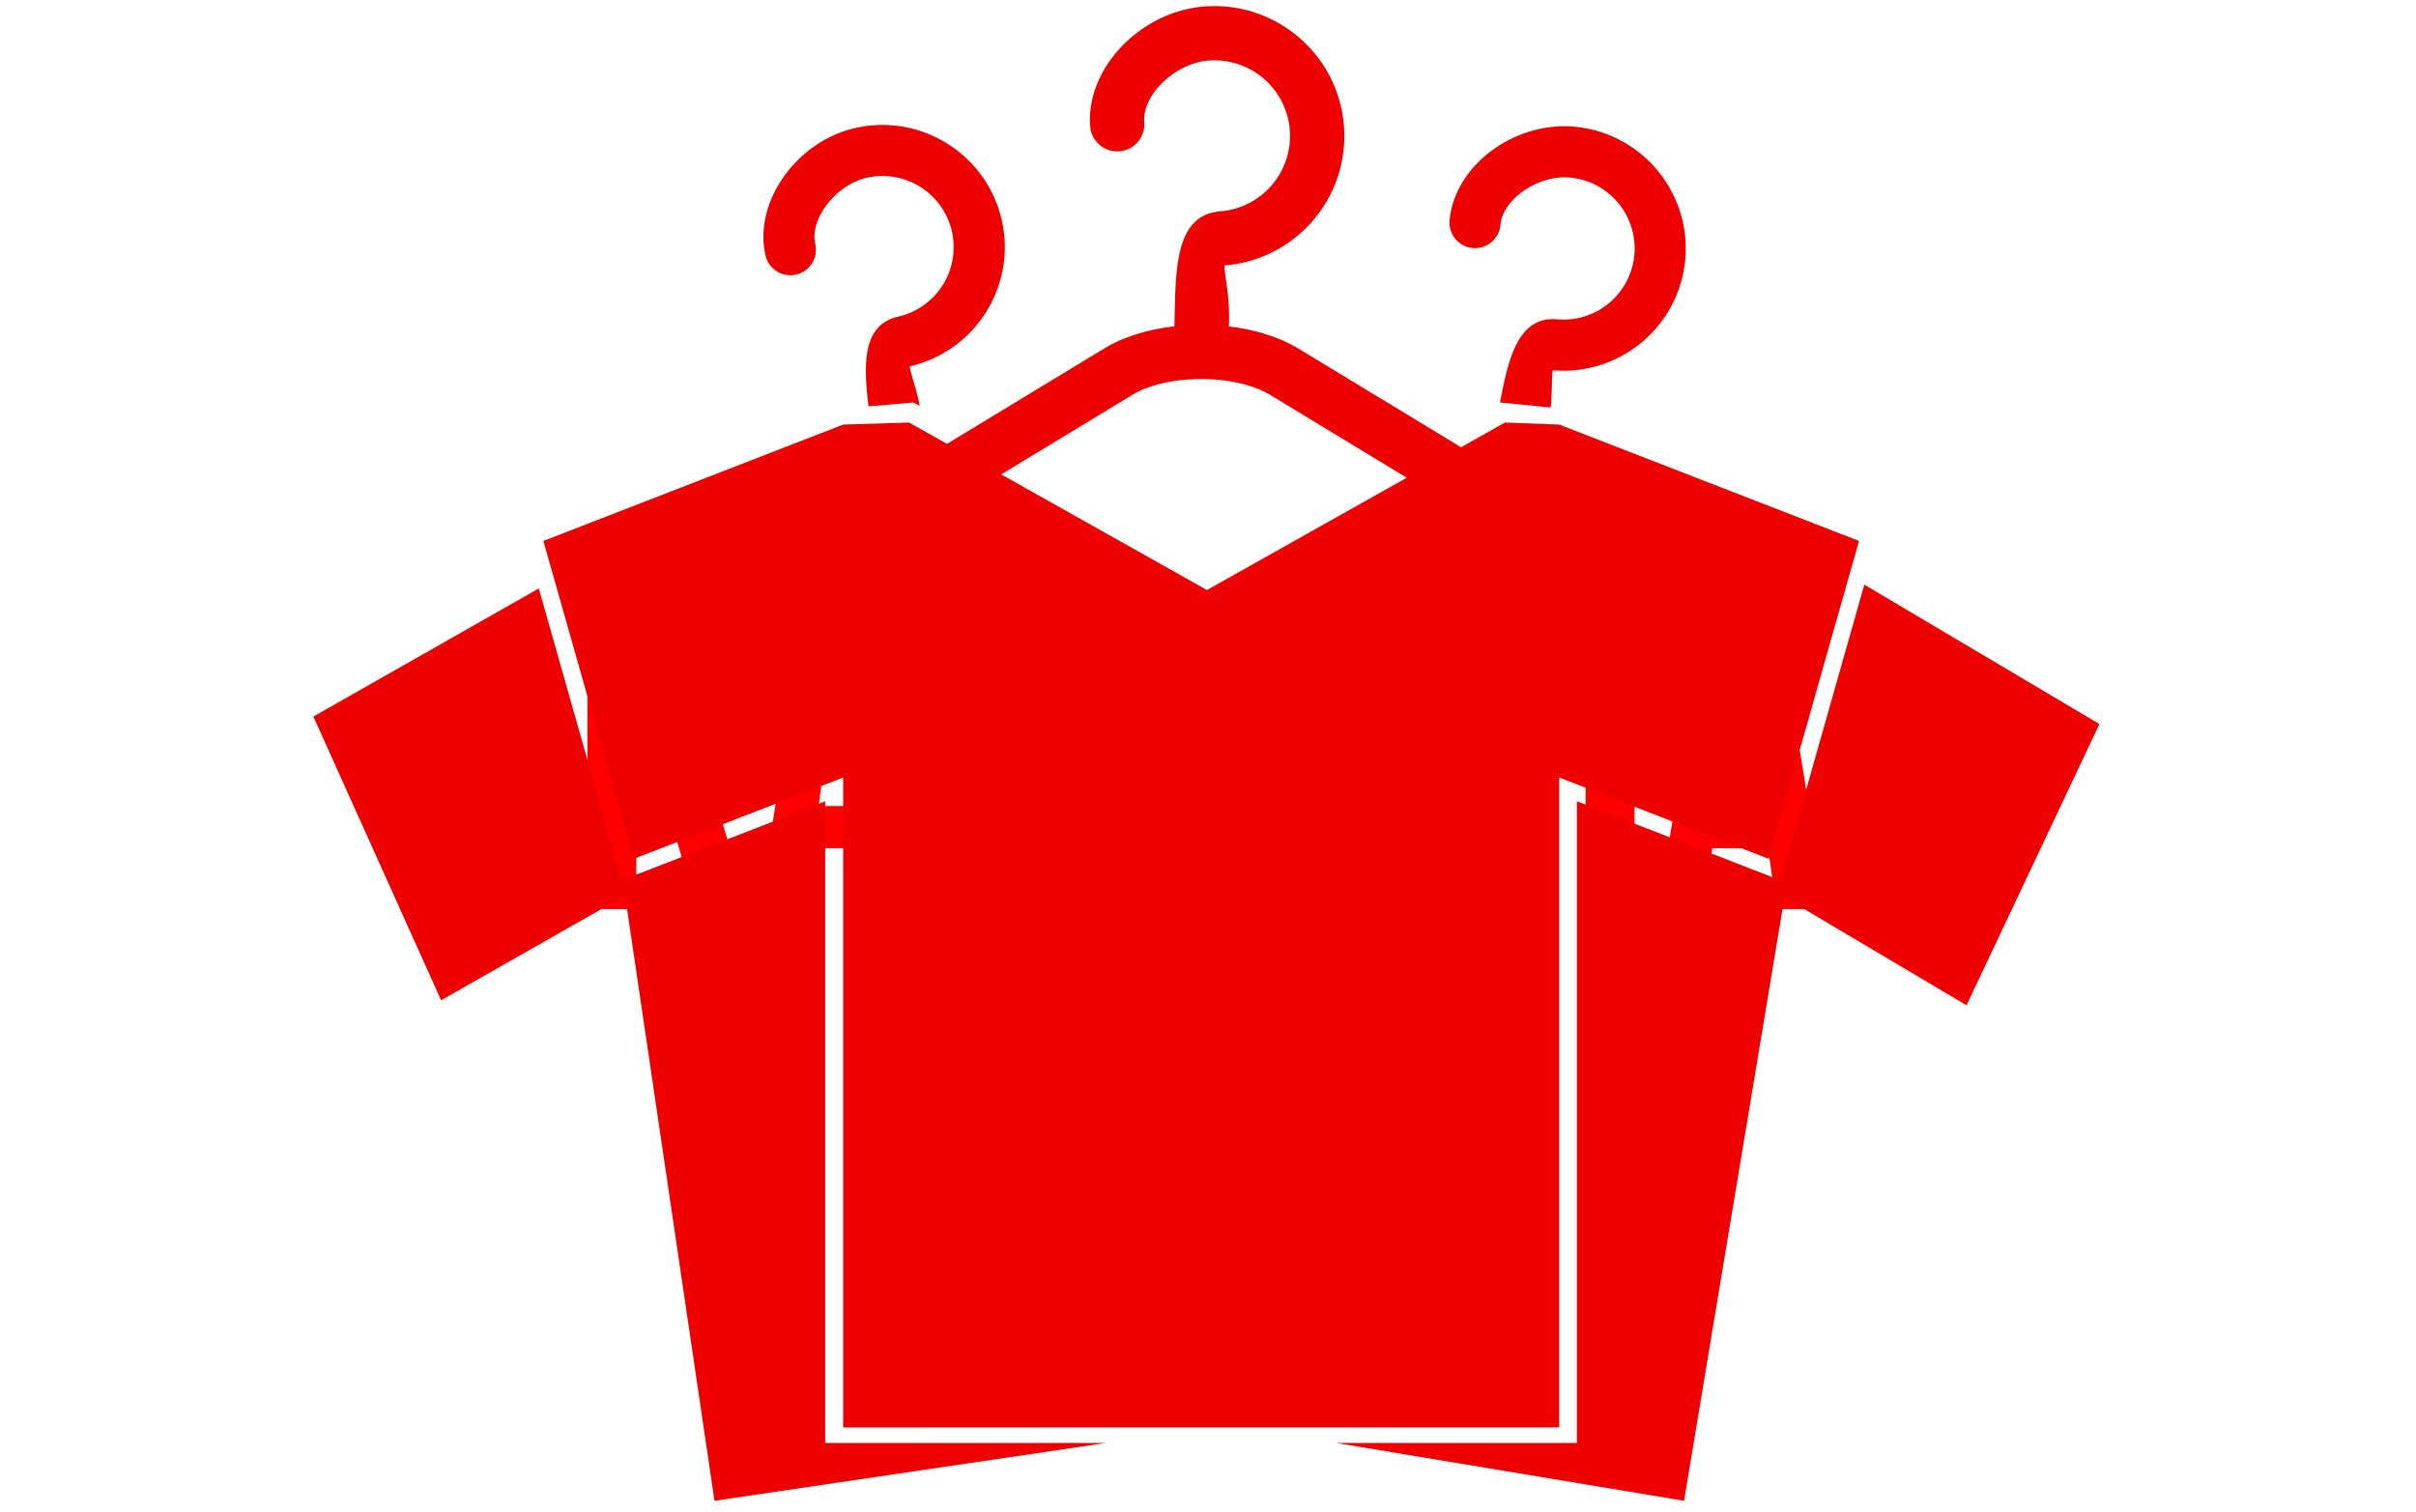 <svg xmlns="http://www.w3.org/2000/svg" version="1.1" xmlns:xlink="http://www.w3.org/1999/xlink" xmlns:svgjs="http://svgjs.dev/svgjs" width="1500" height="939" viewBox="0 0 1500 939"><g transform="matrix(1,0,0,1,-0.909,-1.515)"><svg viewBox="0 0 396 248" data-background-color="#ffffff" preserveAspectRatio="xMidYMid meet" height="939" width="1500" xmlns="http://www.w3.org/2000/svg" xmlns:xlink="http://www.w3.org/1999/xlink"><g id="tight-bounds" transform="matrix(1,0,0,1,0.24,0.4)"><svg viewBox="0 0 395.52 247.2" height="247.2" width="395.52"><g><svg></svg></g><g><svg viewBox="0 0 395.52 247.2" height="247.2" width="395.52"><mask id="d2c1bbc2-37a5-41ba-8e9e-41b776f80257"><rect width="640" height="400" fill="white"></rect><g transform="matrix(1,0,0,1,88.651,91.531)"><svg viewBox="0 0 218.218 64.138" height="64.138" width="218.218"><g><svg viewBox="0 0 218.218 64.138" height="64.138" width="218.218"><g><svg viewBox="0 0 218.218 64.138" height="64.138" width="218.218"><g><svg viewBox="0 0 218.218 64.138" height="64.138" width="218.218"><g id="SvgjsG3059"><svg viewBox="0 0 218.218 64.138" height="64.138" width="218.218" id="SvgjsSvg3058"><g><svg viewBox="0 0 218.218 64.138" height="64.138" width="218.218"><g transform="matrix(1,0,0,1,0,0)"><svg width="218.218" viewBox="-1.95 -39.5 147.29 44" height="64.138" data-palette-color="#ff0000"><path d="M2.05 0L2.05-35 7.55-35 7.55-20.25 14.55-35 20.05-35 13.5-22.15 20.15 0 14.4 0 9.75-15.6 7.55-11.15 7.55 0 2.05 0ZM21.3 0L27-35 34.45-35 40.15 0 34.65 0 33.65-6.95 33.65-6.85 27.4-6.85 26.4 0 21.3 0ZM28.05-11.6L33-11.6 30.55-28.9 30.45-28.9 28.05-11.6ZM49.8 0.5Q45.8 0.5 43.75-1.78 41.7-4.05 41.7-8.3L41.7-8.3 41.7-10.3 46.9-10.3 46.9-7.9Q46.9-4.5 49.75-4.5L49.75-4.5Q51.15-4.5 51.87-5.33 52.6-6.15 52.6-8L52.6-8Q52.6-10.2 51.6-11.88 50.6-13.55 47.9-15.9L47.9-15.9Q44.5-18.9 43.15-21.33 41.8-23.75 41.8-26.8L41.8-26.8Q41.8-30.95 43.9-33.23 46-35.5 50-35.5L50-35.5Q53.95-35.5 55.97-33.23 58-30.95 58-26.7L58-26.7 58-25.25 52.8-25.25 52.8-27.05Q52.8-28.85 52.1-29.68 51.4-30.5 50.05-30.5L50.05-30.5Q47.3-30.5 47.3-27.15L47.3-27.15Q47.3-25.25 48.32-23.6 49.35-21.95 52.05-19.6L52.05-19.6Q55.5-16.6 56.8-14.15 58.1-11.7 58.1-8.4L58.1-8.4Q58.1-4.1 55.97-1.8 53.85 0.5 49.8 0.5L49.8 0.5ZM61.24 0L61.24-35 66.74-35 66.74-20.75 72.64-20.75 72.64-35 78.14-35 78.14 0 72.64 0 72.64-15.75 66.74-15.75 66.74 0 61.24 0ZM82.24 0L82.24-35 87.74-35 87.74-20.25 94.74-35 100.24-35 93.69-22.15 100.34 0 94.59 0 89.94-15.6 87.74-11.15 87.74 0 82.24 0ZM102.94 0L102.94-35 108.44-35 108.44-20.75 114.34-20.75 114.34-35 119.84-35 119.84 0 114.34 0 114.34-15.75 108.44-15.75 108.44 0 102.94 0ZM122.49 0L128.19-35 135.64-35 141.34 0 135.84 0 134.84-6.95 134.84-6.85 128.59-6.85 127.59 0 122.49 0ZM129.24-11.6L134.19-11.6 131.74-28.9 131.64-28.9 129.24-11.6Z" opacity="1" transform="matrix(1,0,0,1,0,0)" fill="black" class="wordmark-text-0" id="SvgjsPath3057" stroke-width="7" stroke="black" stroke-linejoin="round"></path></svg></g></svg></g></svg></g></svg></g><g></g></svg></g></svg></g></svg></g></mask><g transform="matrix(1,0,0,1,88.651,91.531)"><svg viewBox="0 0 218.218 64.138" height="64.138" width="218.218"><g><svg viewBox="0 0 218.218 64.138" height="64.138" width="218.218"><g><svg viewBox="0 0 218.218 64.138" height="64.138" width="218.218"><g><svg viewBox="0 0 218.218 64.138" height="64.138" width="218.218"><g id="textblocktransform"><svg viewBox="0 0 218.218 64.138" height="64.138" width="218.218" id="textblock"><g><svg viewBox="0 0 218.218 64.138" height="64.138" width="218.218"><g transform="matrix(1,0,0,1,0,0)"><svg width="218.218" viewBox="-1.95 -39.5 147.29 44" height="64.138" data-palette-color="#ff0000"><path d="M2.05 0L2.05-35 7.55-35 7.55-20.25 14.55-35 20.05-35 13.5-22.15 20.15 0 14.4 0 9.75-15.6 7.55-11.15 7.55 0 2.05 0ZM21.3 0L27-35 34.45-35 40.15 0 34.65 0 33.65-6.95 33.65-6.85 27.4-6.85 26.4 0 21.3 0ZM28.05-11.6L33-11.6 30.55-28.9 30.45-28.9 28.05-11.6ZM49.8 0.5Q45.8 0.5 43.75-1.78 41.7-4.05 41.7-8.3L41.7-8.3 41.7-10.3 46.9-10.3 46.9-7.9Q46.9-4.5 49.75-4.5L49.75-4.5Q51.15-4.5 51.87-5.33 52.6-6.15 52.6-8L52.6-8Q52.6-10.2 51.6-11.88 50.6-13.55 47.9-15.9L47.9-15.9Q44.5-18.9 43.15-21.33 41.8-23.75 41.8-26.8L41.8-26.8Q41.8-30.95 43.9-33.23 46-35.5 50-35.5L50-35.5Q53.95-35.5 55.97-33.23 58-30.95 58-26.7L58-26.7 58-25.25 52.8-25.25 52.8-27.05Q52.8-28.85 52.1-29.68 51.4-30.5 50.05-30.5L50.05-30.5Q47.3-30.5 47.3-27.15L47.3-27.15Q47.3-25.25 48.32-23.6 49.35-21.95 52.05-19.6L52.05-19.6Q55.5-16.6 56.8-14.15 58.1-11.7 58.1-8.4L58.1-8.4Q58.1-4.1 55.97-1.8 53.85 0.5 49.8 0.5L49.8 0.5ZM61.24 0L61.24-35 66.74-35 66.74-20.75 72.64-20.75 72.64-35 78.14-35 78.14 0 72.64 0 72.64-15.75 66.74-15.75 66.74 0 61.24 0ZM82.24 0L82.24-35 87.74-35 87.74-20.25 94.74-35 100.24-35 93.69-22.15 100.34 0 94.59 0 89.94-15.6 87.74-11.15 87.74 0 82.24 0ZM102.94 0L102.94-35 108.44-35 108.44-20.75 114.34-20.75 114.34-35 119.84-35 119.84 0 114.34 0 114.34-15.75 108.44-15.75 108.44 0 102.94 0ZM122.49 0L128.19-35 135.64-35 141.34 0 135.84 0 134.84-6.95 134.84-6.85 128.59-6.85 127.59 0 122.49 0ZM129.24-11.6L134.19-11.6 131.74-28.9 131.64-28.9 129.24-11.6Z" opacity="1" transform="matrix(1,0,0,1,0,0)" fill="#ff0000" class="wordmark-text-0" data-fill-palette-color="primary" id="text-0"></path></svg></g></svg></g></svg></g></svg></g><g></g></svg></g></svg></g></svg></g><g mask="url(#d2c1bbc2-37a5-41ba-8e9e-41b776f80257)"><g transform="matrix(2.936, 0, 0, 2.936, 51.301, 1)"><svg xmlns="http://www.w3.org/2000/svg" xmlns:xlink="http://www.w3.org/1999/xlink" version="1.1" x="0" y="0" viewBox="0 5.624 99.751 83.501" enable-background="new 0 0 100 100" xml:space="preserve" height="83.501" width="99.751" class="icon-none" data-fill-palette-color="accent" id="none"><path fill="#ef0000" d="M69.101 28.048C69.206 27.069 69.145 26.396 69.224 25.965 72.977 26.293 76.294 23.509 76.621 19.76 76.947 16.007 74.163 12.689 70.411 12.361 67.039 12.066 63.724 14.56 63.459 17.596A1.424 1.424 0 1 0 66.298 17.844C66.424 16.405 68.409 15.047 70.163 15.2A3.98 3.98 0 0 1 73.779 19.51 3.98 3.98 0 0 1 69.47 23.124C67.278 22.932 66.739 25.331 66.274 27.769L66.278 27.767z" data-fill-palette-color="accent"></path><path fill="#ef0000" d="M33.862 27.959C33.659 26.888 33.366 26.211 33.305 25.749 36.978 24.911 39.282 21.245 38.444 17.575 37.604 13.903 33.937 11.598 30.265 12.436 26.964 13.189 24.574 16.579 25.252 19.55A1.424 1.424 0 1 0 28.031 18.916C27.71 17.508 29.183 15.607 30.9 15.215A3.98 3.98 0 0 1 35.663 18.209 3.98 3.98 0 0 1 32.669 22.97C30.636 23.434 30.73 25.658 31.005 27.986L33.52 27.768z" data-fill-palette-color="accent"></path><polygon fill="#ef0000" points="86.621,37.945 81.937,54.463 70.566,50.045 70.566,85.893 57.123,85.893 76.553,89.125   82.162,55.413 92.329,61.445 99.751,45.731 " data-fill-palette-color="accent"></polygon><polygon fill="#ef0000" points="28.585,50.047 17.216,54.464 12.59,38.157 0,45.314 7.135,61.162 17.409,55.316 22.403,89.125   44.27,85.894 28.585,85.894 " data-fill-palette-color="accent"></polygon><path fill="#ef0000" d="M69.58 85.024V48.717L81.287 53.265 86.324 35.502 69.582 29.002 66.551 28.888 64.098 30.267 55.015 24.756C53.929 24.102 52.566 23.693 51.129 23.52 51.21 21.772 50.878 20.736 50.888 20.11 54.879 19.799 57.869 16.304 57.558 12.317 57.245 8.327 53.749 5.336 49.76 5.646 46.174 5.925 43.136 9.117 43.387 12.344A1.513 1.513 0 1 0 46.405 12.109C46.286 10.579 48.13 8.81 49.995 8.665A4.23 4.23 0 0 1 54.536 12.551 4.23 4.23 0 0 1 50.651 17.09C48.025 17.294 48.171 20.579 48.088 23.512 46.637 23.681 45.255 24.094 44.159 24.758L35.389 30.079 33.27 28.888 29.592 29.002 12.846 35.503 17.884 53.266 29.59 48.718V85.026zM45.726 27.349C47.703 26.158 51.472 26.162 53.445 27.348L61.066 31.972 49.907 38.245 38.416 31.785z" data-fill-palette-color="accent"></path></svg></g></g></svg></g><defs></defs></svg><rect width="395.52" height="247.2" fill="none" stroke="none" visibility="hidden"></rect></g></svg></g></svg>